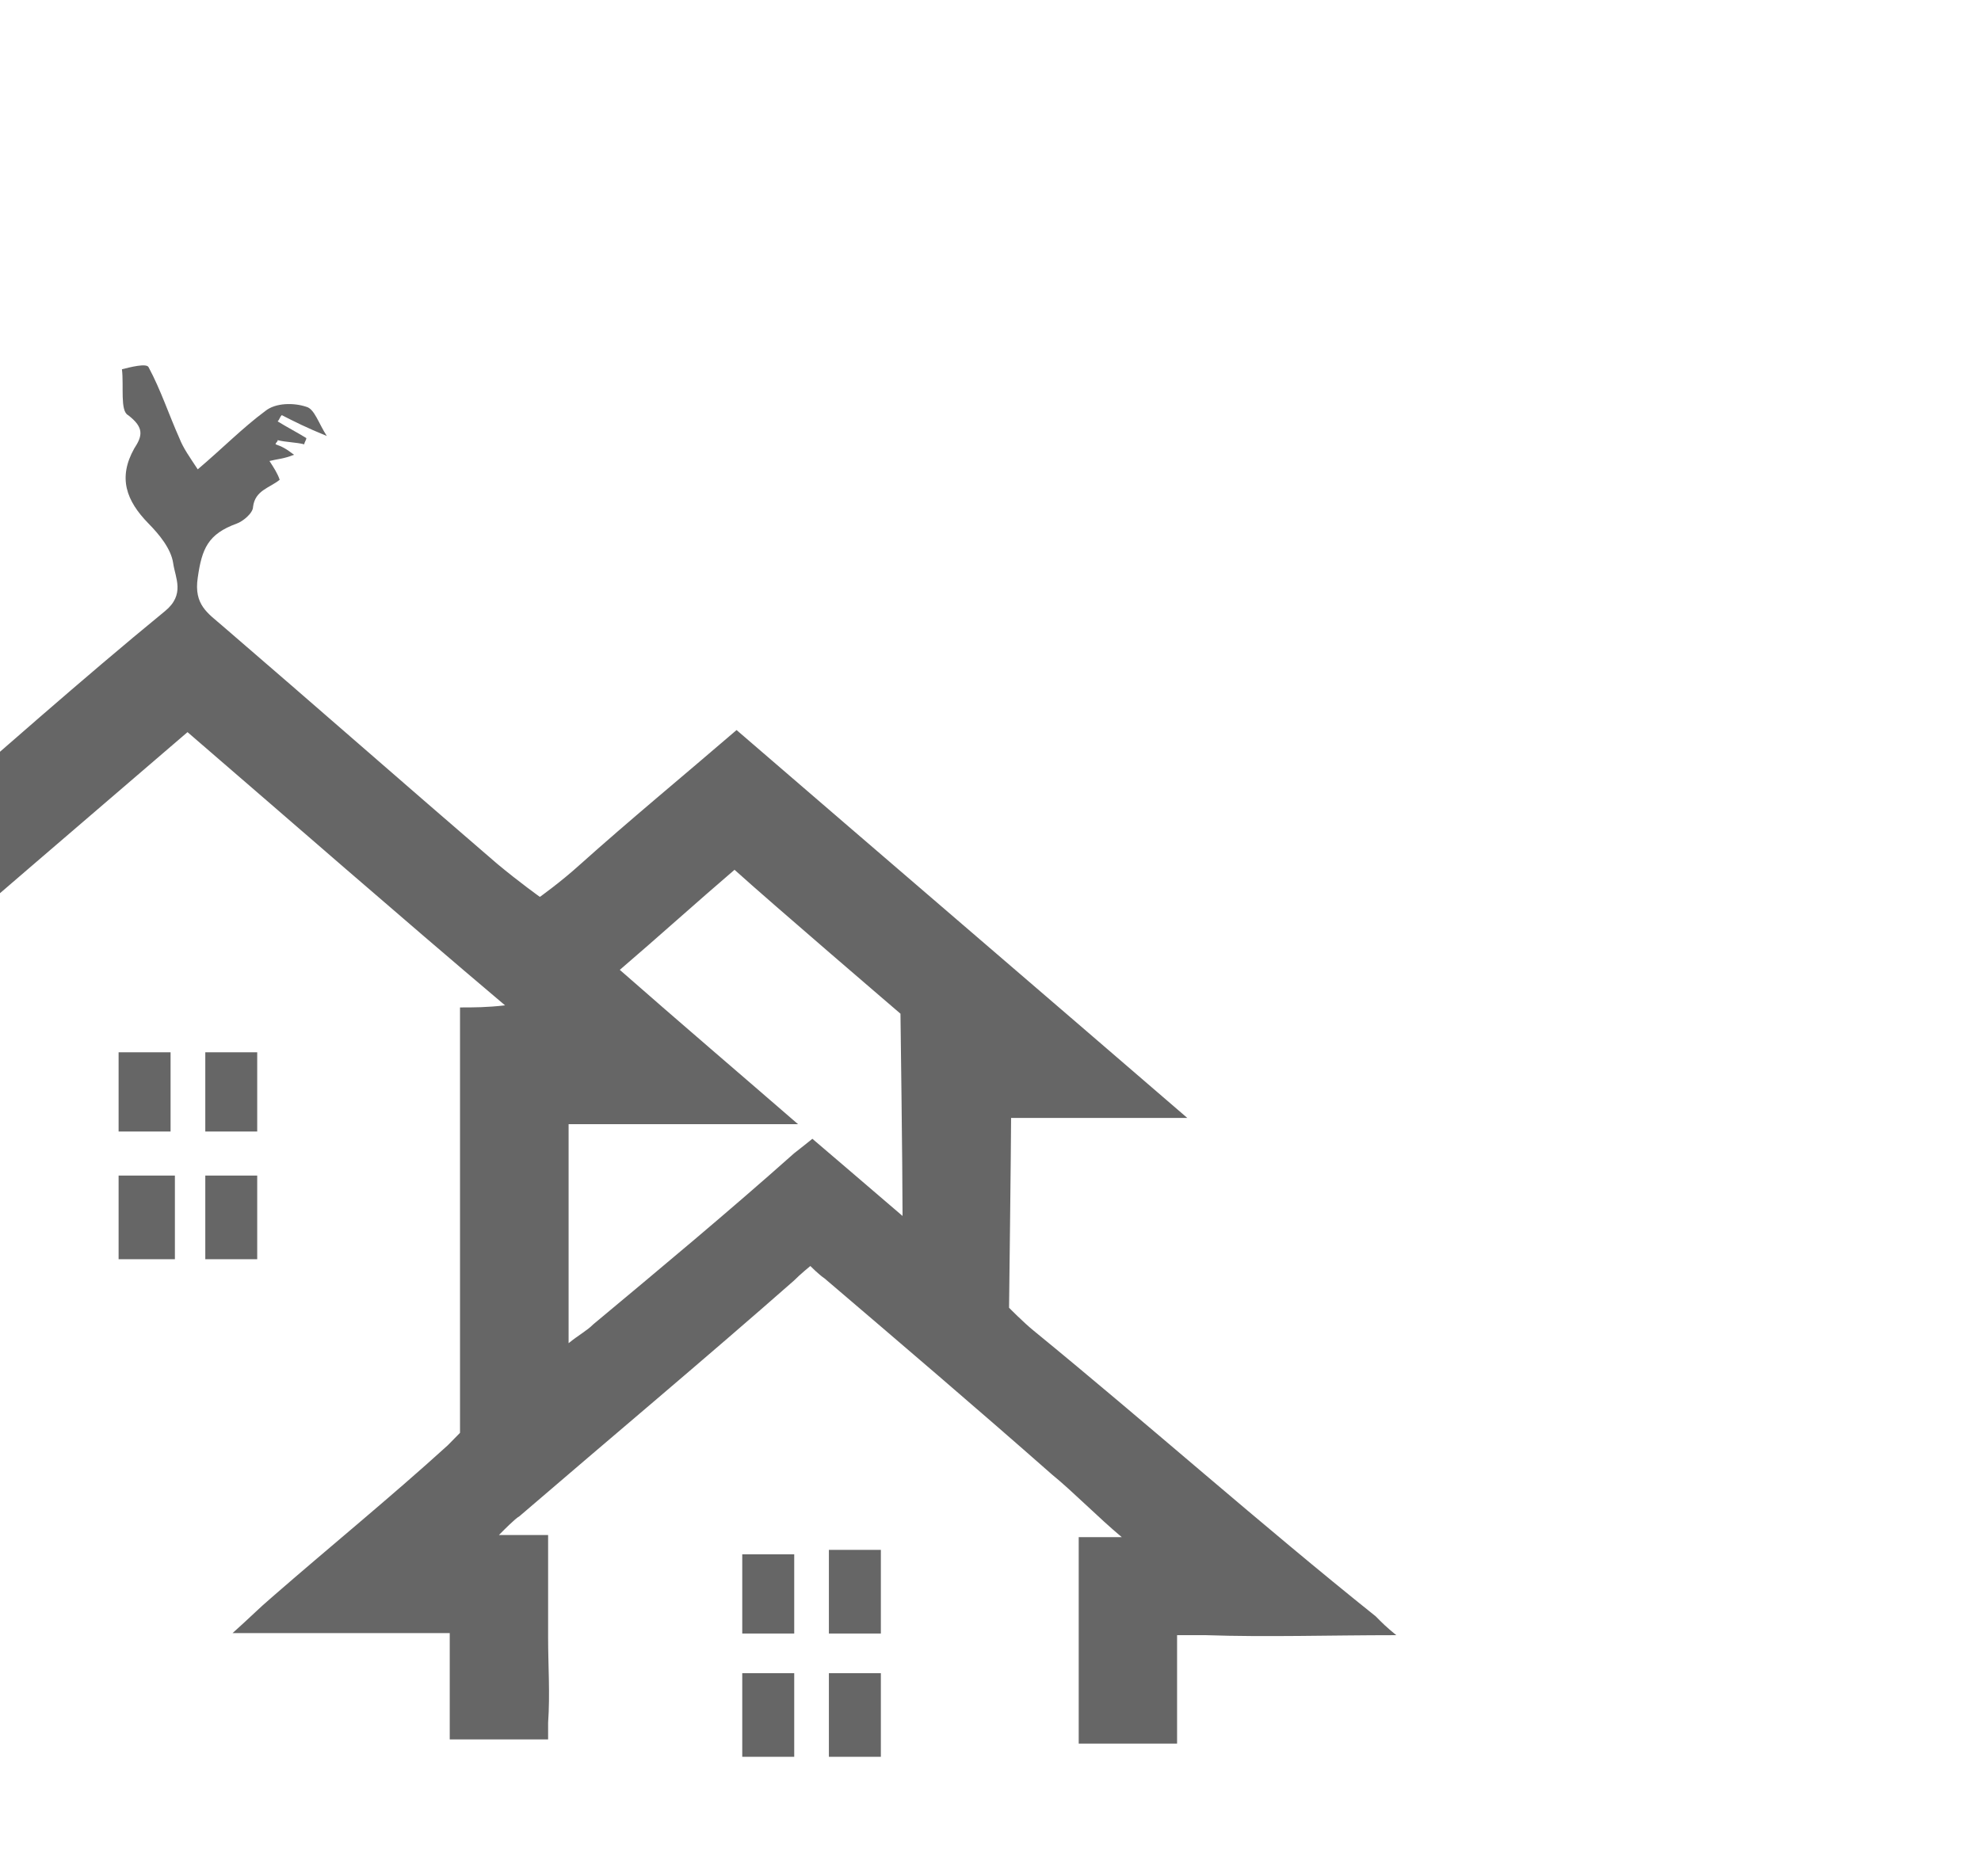 <svg width="38" height="36" viewBox="0 0 38 36" fill="none" xmlns="http://www.w3.org/2000/svg">
	<g clip-path="url(#clip0_1529_384074)">
		<path d="M15.235 31.341C14.89 31.341 14.583 31.341 14.238 31.341C14.238 30.835 14.238 30.328 14.238 29.821C14.545 29.821 14.89 29.821 15.235 29.821C15.235 30.289 15.235 30.796 15.235 31.341Z" fill="#666666" />
		<path d="M14.238 32.102C14.583 32.102 14.89 32.102 15.235 32.102C15.235 32.623 15.235 33.145 15.235 33.707C14.89 33.707 14.583 33.707 14.238 33.707C14.238 33.185 14.238 32.664 14.238 32.102Z" fill="#666666" />
		<path d="M16.897 31.341C16.578 31.341 16.259 31.341 15.9 31.341C15.9 30.82 15.9 30.298 15.9 29.736C16.219 29.736 16.538 29.736 16.897 29.736C16.897 30.258 16.897 30.78 16.897 31.341Z" fill="#666666" />
		<path d="M16.897 33.707C16.552 33.707 16.245 33.707 15.9 33.707C15.9 33.185 15.9 32.664 15.9 32.102C16.245 32.102 16.552 32.102 16.897 32.102C16.897 32.664 16.897 33.145 16.897 33.707Z" fill="#666666" />
		<path d="M19.828 25.531C19.631 25.371 19.356 25.091 19.356 25.091C19.356 25.091 19.395 21.89 19.395 21.449C20.457 21.449 22.697 21.449 22.775 21.449C19.946 19.009 16.959 16.448 14.129 14.007C13.107 14.887 12.086 15.727 11.103 16.608C10.749 16.928 10.356 17.208 10.356 17.208C10.356 17.208 9.963 16.928 9.531 16.568C7.763 15.047 6.033 13.527 4.265 12.006C3.99 11.766 3.715 11.606 3.793 11.086C3.872 10.526 3.99 10.246 4.54 10.046C4.658 10.005 4.854 9.845 4.854 9.725C4.894 9.405 5.169 9.365 5.365 9.205C5.326 9.085 5.247 8.965 5.169 8.845C5.326 8.805 5.444 8.805 5.64 8.725C5.483 8.605 5.405 8.565 5.287 8.525C5.287 8.485 5.326 8.485 5.326 8.445C5.483 8.485 5.68 8.485 5.837 8.525C5.837 8.485 5.876 8.445 5.876 8.405C5.68 8.285 5.522 8.205 5.326 8.085C5.365 8.045 5.365 8.005 5.405 7.965C5.64 8.085 5.876 8.205 6.269 8.365C6.112 8.125 6.033 7.845 5.876 7.805C5.64 7.725 5.287 7.725 5.09 7.885C4.658 8.205 4.265 8.605 3.793 9.005C3.636 8.765 3.518 8.605 3.44 8.405C3.243 7.965 3.086 7.485 2.85 7.045C2.811 6.964 2.496 7.045 2.339 7.085C2.378 7.405 2.3 7.885 2.457 7.965C2.771 8.205 2.732 8.365 2.575 8.605C2.261 9.165 2.418 9.605 2.85 10.046C3.047 10.246 3.282 10.526 3.322 10.806C3.361 11.086 3.557 11.406 3.164 11.726C1.553 13.046 -0.019 14.447 -1.591 15.807C-3.045 17.048 -4.499 18.288 -5.914 19.529C-6.621 20.169 -7.368 20.769 -8.193 21.489C-6.661 21.489 -5.128 21.489 -3.752 21.489C-3.752 22.009 -3.792 23.05 -3.792 23.05V25.571C-3.792 28.212 -3.792 30.812 -3.792 33.453C-3.045 33.453 -2.377 33.453 -1.709 33.453C-1.709 28.732 -1.709 24.05 -1.709 19.369C-1.945 19.329 -2.18 19.329 -2.495 19.289C-0.412 17.488 1.592 15.767 3.597 14.047C5.64 15.807 7.605 17.528 9.688 19.289C9.335 19.329 9.099 19.329 8.824 19.329C8.824 19.529 8.824 19.689 8.824 19.889C8.824 22.29 8.824 24.73 8.824 27.131C8.824 27.211 8.824 27.491 8.824 27.491C8.824 27.491 8.666 27.651 8.588 27.731C7.487 28.732 6.308 29.692 5.208 30.652C4.972 30.852 4.776 31.053 4.461 31.333C5.68 31.333 6.741 31.333 7.802 31.333C8.273 31.333 8.627 31.333 8.627 31.333C8.627 31.333 8.627 31.693 8.627 32.173C8.627 32.533 8.627 32.933 8.627 33.373C9.217 33.373 9.767 33.373 10.278 33.373C10.317 33.373 10.514 33.373 10.514 33.373C10.514 33.373 10.514 33.093 10.514 33.053C10.553 32.493 10.514 31.973 10.514 31.413C10.514 30.773 10.514 30.092 10.514 29.452C10.239 29.452 9.688 29.452 9.57 29.452C9.649 29.372 9.885 29.132 9.963 29.092C11.732 27.571 13.5 26.091 15.23 24.57C15.348 24.45 15.544 24.29 15.544 24.29C15.544 24.29 15.701 24.45 15.819 24.53C17.273 25.771 18.727 27.011 20.181 28.292C20.575 28.612 21.085 29.132 21.518 29.492C21.046 29.492 20.692 29.492 20.692 29.492C20.692 29.492 20.692 29.972 20.692 30.252C20.692 30.452 20.692 30.652 20.692 30.812C20.692 31.653 20.692 32.533 20.692 33.453C21.243 33.453 22.579 33.453 22.579 33.453V31.373C22.579 31.373 22.933 31.373 23.129 31.373C24.308 31.413 25.487 31.373 26.784 31.373C26.587 31.213 26.509 31.133 26.391 31.013C24.19 29.252 22.029 27.331 19.828 25.531ZM17.313 23.33C16.802 22.89 15.583 21.849 15.583 21.849C15.583 21.849 15.387 22.009 15.23 22.13C13.972 23.25 12.675 24.33 11.378 25.411C11.26 25.531 11.103 25.611 10.907 25.771C10.907 24.33 10.907 22.97 10.907 21.569C12.321 21.569 15.23 21.569 15.308 21.569C14.247 20.649 13.029 19.609 11.889 18.608C12.636 17.968 13.343 17.328 14.09 16.688C14.797 17.328 17.273 19.449 17.273 19.449C17.273 19.449 17.313 22.41 17.313 23.33Z" fill="#666666" />
		<path d="M3.272 21.71C2.927 21.71 2.62 21.71 2.275 21.71C2.275 21.203 2.275 20.697 2.275 20.19C2.582 20.19 2.927 20.19 3.272 20.19C3.272 20.658 3.272 21.165 3.272 21.71Z" fill="#666666" />
		<path d="M2.275 24.16C2.275 23.639 2.275 23.117 2.275 22.555C2.649 22.555 2.982 22.555 3.355 22.555C3.355 23.077 3.355 23.599 3.355 24.16" fill="#666666" />
		<path d="M4.934 21.71C4.615 21.71 4.296 21.71 3.938 21.71C3.938 21.216 3.938 20.722 3.938 20.19C4.257 20.19 4.576 20.19 4.934 20.19C4.934 20.684 4.934 21.178 4.934 21.71Z" fill="#666666" />
		<path d="M4.934 24.16C4.589 24.16 4.283 24.16 3.938 24.16C3.938 23.639 3.938 23.117 3.938 22.555C4.283 22.555 4.589 22.555 4.934 22.555C4.934 23.117 4.934 23.599 4.934 24.16Z" fill="#666666" />
	</g>
	<defs>
		<clipPath id="clip0_1529_384074">
			<rect width="55" height="49" fill="white" transform="translate(-17 -6)" />
		</clipPath>
	</defs>
</svg>